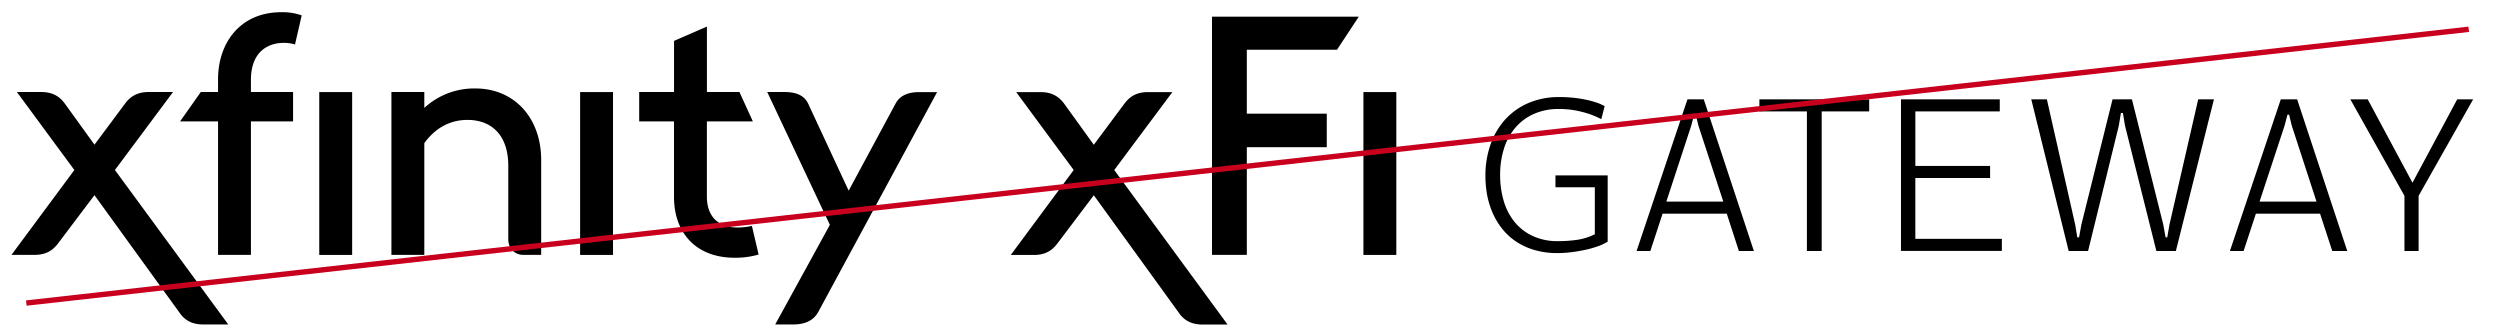 <svg id="Layer_1" data-name="Layer 1" xmlns="http://www.w3.org/2000/svg" viewBox="0 0 1396.91 186.97"><defs><style>.cls-1{fill:none;stroke:#c8001d;stroke-miterlimit:10;stroke-width:3px;}</style></defs><title>SubBrands-Misuses</title><path d="M894.76,66.59A48.25,48.25,0,0,0,884,62.52a50.66,50.66,0,0,0-12.95-1.62A33.65,33.65,0,0,0,857,63.69a29.14,29.14,0,0,0-10.31,7.7,33.1,33.1,0,0,0-6.33,11.66,48.33,48.33,0,0,0-2.14,14.71A51,51,0,0,0,840.15,112a33.8,33.8,0,0,0,5.92,11.75,28.74,28.74,0,0,0,10.11,8,32.76,32.76,0,0,0,14.56,3,76.39,76.39,0,0,0,10.17-.7,32.87,32.87,0,0,0,10.22-3.16V104.62h-22V98h29.18v37a26.66,26.66,0,0,1-5.6,2.66,56,56,0,0,1-7.21,2q-3.82.82-7.79,1.29a61.23,61.23,0,0,1-7.35.47,45.74,45.74,0,0,1-12.66-1.64,37.4,37.4,0,0,1-10.19-4.57,34,34,0,0,1-7.83-7,39.85,39.85,0,0,1-5.47-8.85A46.33,46.33,0,0,1,831,109.16a58,58,0,0,1-1-11,52,52,0,0,1,2.81-17.28,40.73,40.73,0,0,1,8.15-14,37.64,37.64,0,0,1,13-9.29,43.37,43.37,0,0,1,17.49-3.36c2.31,0,4.65.1,7,.32a66.48,66.48,0,0,1,6.89,1,52.55,52.55,0,0,1,6.21,1.59,27.21,27.21,0,0,1,5.07,2.16Z"/><path d="M964.85,119.38H929l-6.85,20.86h-7.68l28.42-84.73H952l28,84.73h-8.38ZM949,70.16l-1.46-6.09h-.94l-1.58,6.09L931.1,112.64h31.82Z"/><path d="M1044.43,55.51v6.74h-26.54v78h-8.26v-78H983.09V55.51Z"/><path d="M1117.4,55.51v6.74h-47.17V92.72H1112v6.74h-41.78v34h48.34v6.74H1062.2V55.51Z"/><path d="M1143.72,55.51l15.82,70,1.17,7.09h1l1.29-7.09,17.41-70h10.84l17.52,70,1.28,7.09h.94l1.23-7.09,16.06-70h8.79l-21.27,84.73h-10.9l-17.52-70-1.17-7.09h-1.12l-1.17,7.09-17.17,70H1155.9L1135,55.51Z"/><path d="M1296.36,119.38h-35.85l-6.86,20.86H1246l28.42-84.73h9.14l28,84.73h-8.38Zm-15.82-49.22-1.46-6.09h-.94l-1.58,6.09-14,42.48h31.82Z"/><path d="M1323,55.51l25,46.59L1373,55.51h8.9l-30.47,53.91v30.82h-7.91V109.42l-30.23-53.91Z"/><path d="M64.21,95,96.68,51.42H83.12c-6.06,0-10,2.14-13.2,6.42l-17.13,23-16.59-23C33,53.56,29.07,51.42,23,51.42H9.44L41.55,95,6.41,142.41H19.25c6.07,0,10-2.14,13.21-6.42l20.33-26.94,47.64,65.83c3,4.28,7.14,6.42,13.2,6.42h13.92Zm259.94,47.46h18.38v-91H324.15Zm-145.76,0h18.38v-91H178.39Zm278.68,32.11,66.55-123.1h-10c-6.07,0-10.71,1.79-13.21,6.42L474.2,106.55,451.54,57.84c-2.32-4.81-7.14-6.42-13.2-6.42H428.7l35,74.22L433.16,181.3h10C449.4,181.3,454.39,179.34,457.07,174.52ZM218.71,51.42v91h18.38V80c5.71-8,13.92-13,24.09-13,13.56,0,22.83,8.57,22.83,25.69v41c0,5.17,3.57,8.74,8.57,8.74h9.81v-53c0-23.55-15-40-36.75-40a41,41,0,0,0-28.55,10.88V51.42Zm157.9,58.7c0,19.8,12.13,33.9,33.9,33.9a46.71,46.71,0,0,0,13.38-1.79l-3.75-16a38.05,38.05,0,0,1-8.39.89c-8.92,0-16.77-4.82-16.77-17.31V67.84h25.69l-7.49-16.42H395V14.85l-18.37,8V51.42H357.16V67.84h19.45ZM121.84,67.84v74.57h18.37V67.84h23.55V51.42H140.21V44.64c0-15.52,9.28-20.69,18.38-20.69a21.86,21.86,0,0,1,6.25.89L168.58,8.6a32.17,32.17,0,0,0-11.42-1.78c-22.83,0-35.32,17-35.32,37.47v7.13H112.2L100.61,67.84ZM622.6,95l32.47-43.53H641.51c-6.07,0-10,2.14-13.2,6.42l-17.13,23-16.59-23c-3.22-4.28-7.14-6.42-13.21-6.42H567.82L599.94,95l-35.15,47.46h12.85c6.06,0,10-2.14,13.2-6.42l20.34-26.94,47.63,65.83c3,4.28,7.14,6.42,13.21,6.42h13.91Zm139.23,47.46h18.38v-91H761.83ZM677.22,9.32V142.41h19.46V82.24h44.67V63.52H696.68V27.8h50.38L759.24,9.32Z"/><line class="cls-1" x1="14.7" y1="169.33" x2="1379.44" y2="16.36"/></svg>